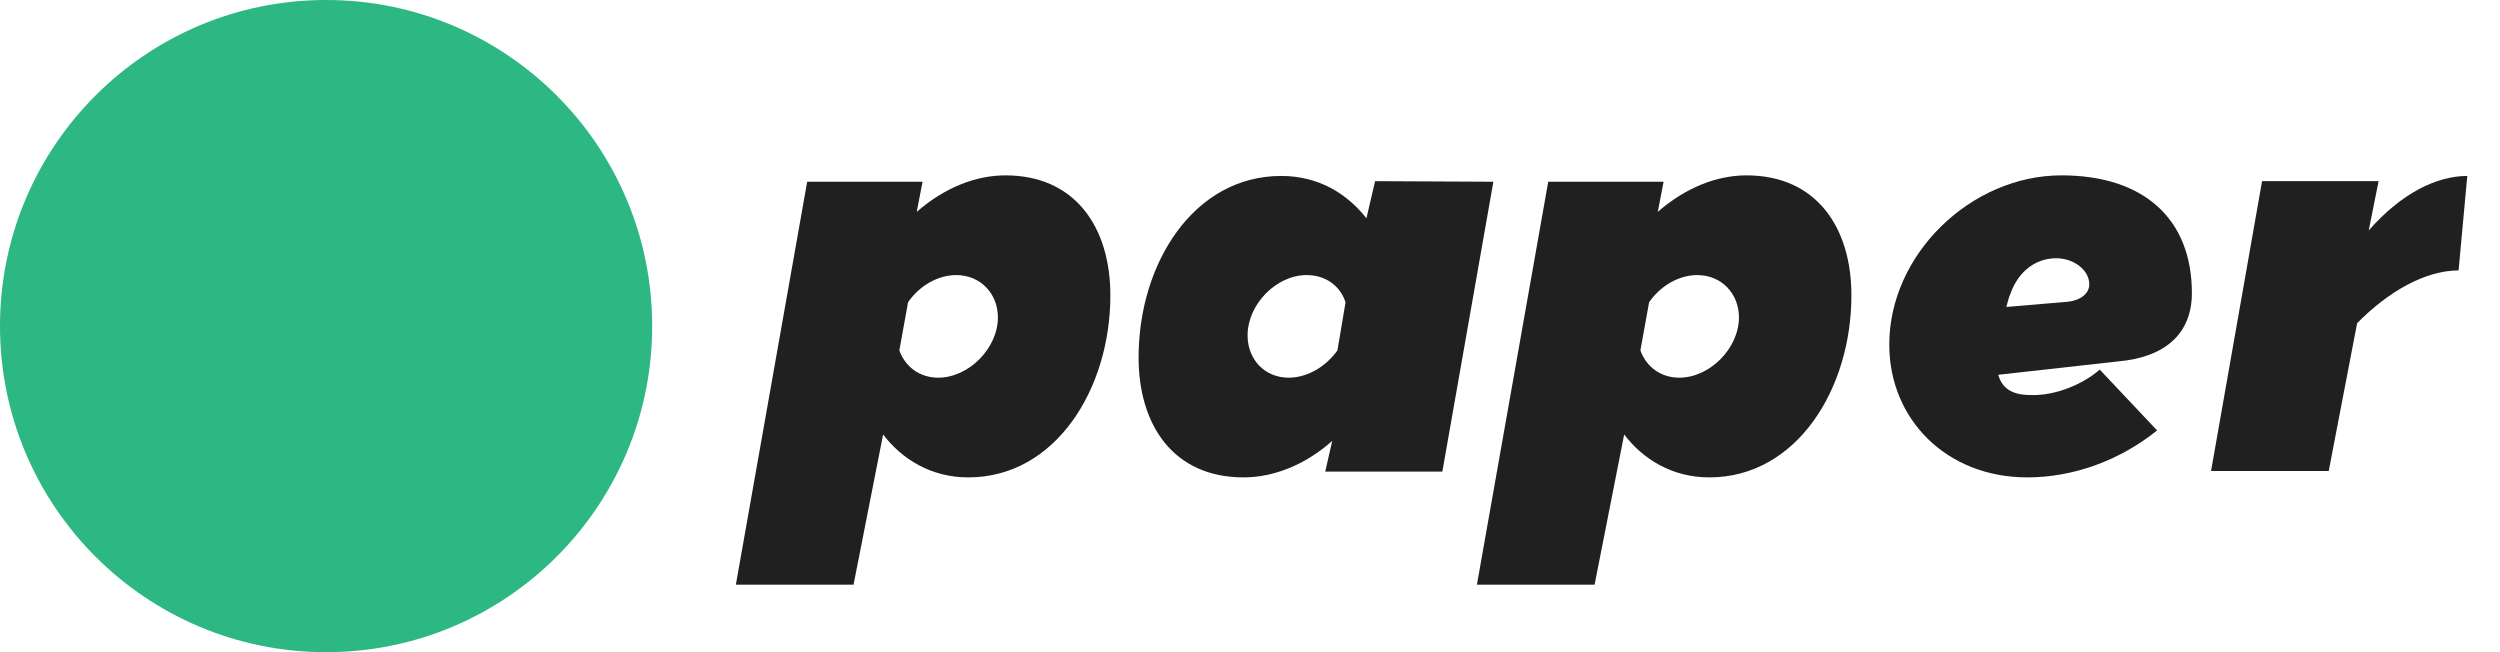 <svg width="69" height="18" viewBox="0 0 69 18" fill="none" xmlns="http://www.w3.org/2000/svg">
<circle cx="9" cy="9" r="9" fill="#2DB783"/>
<path d="M27.75 4.84C26.934 4.84 26.07 5.176 25.302 5.848L25.462 5.016H22.278L20.31 16.136H23.558L24.374 11.992C24.886 12.664 25.686 13.176 26.726 13.176C29.126 13.176 30.646 10.744 30.646 8.152C30.646 6.264 29.67 4.84 27.75 4.84ZM26.39 7.592C27.062 7.592 27.542 8.104 27.542 8.76C27.542 9.608 26.742 10.424 25.894 10.424C25.382 10.424 24.982 10.12 24.822 9.672L25.062 8.344C25.366 7.896 25.878 7.592 26.39 7.592Z" fill="#202020"/>
<path d="M37.953 5L37.713 6.024C37.185 5.352 36.401 4.856 35.361 4.856C32.945 4.856 31.425 7.272 31.425 9.864C31.425 11.752 32.401 13.176 34.321 13.176C35.137 13.176 36.017 12.84 36.769 12.168L36.577 13.016H39.809L41.217 5.016L37.953 5ZM36.065 7.592C36.593 7.592 36.993 7.896 37.137 8.344L36.913 9.672C36.593 10.12 36.081 10.424 35.569 10.424C34.897 10.424 34.433 9.912 34.433 9.256C34.433 8.408 35.217 7.592 36.065 7.592Z" fill="#202020"/>
<path d="M48.203 4.84C47.387 4.84 46.523 5.176 45.755 5.848L45.915 5.016H42.731L40.763 16.136H44.011L44.827 11.992C45.339 12.664 46.139 13.176 47.179 13.176C49.579 13.176 51.099 10.744 51.099 8.152C51.099 6.264 50.123 4.84 48.203 4.84ZM46.843 7.592C47.515 7.592 47.995 8.104 47.995 8.76C47.995 9.608 47.195 10.424 46.347 10.424C45.835 10.424 45.435 10.12 45.275 9.672L45.515 8.344C45.819 7.896 46.331 7.592 46.843 7.592Z" fill="#202020"/>
<path d="M56.896 4.84C54.4 4.84 52.144 7.016 52.144 9.512C52.144 11.576 53.728 13.176 55.952 13.176C57.2 13.176 58.48 12.728 59.536 11.88L57.952 10.2C57.52 10.584 56.768 10.92 56.064 10.904C55.664 10.904 55.28 10.808 55.152 10.344L58.448 9.976C59.76 9.864 60.496 9.208 60.496 8.088C60.496 6.04 59.168 4.84 56.896 4.84ZM56.752 7.128C57.232 7.128 57.664 7.448 57.664 7.848C57.664 8.12 57.392 8.296 57.072 8.328L55.376 8.472C55.408 8.344 55.44 8.216 55.488 8.104C55.712 7.48 56.192 7.128 56.752 7.128Z" fill="#202020"/>
<path d="M68.097 4.856C67.265 4.856 66.289 5.32 65.377 6.36L65.649 5H62.433L61.025 13H64.273L65.057 8.92C65.905 8.056 66.929 7.464 67.857 7.464L68.097 4.856Z" fill="#202020"/>
</svg>

